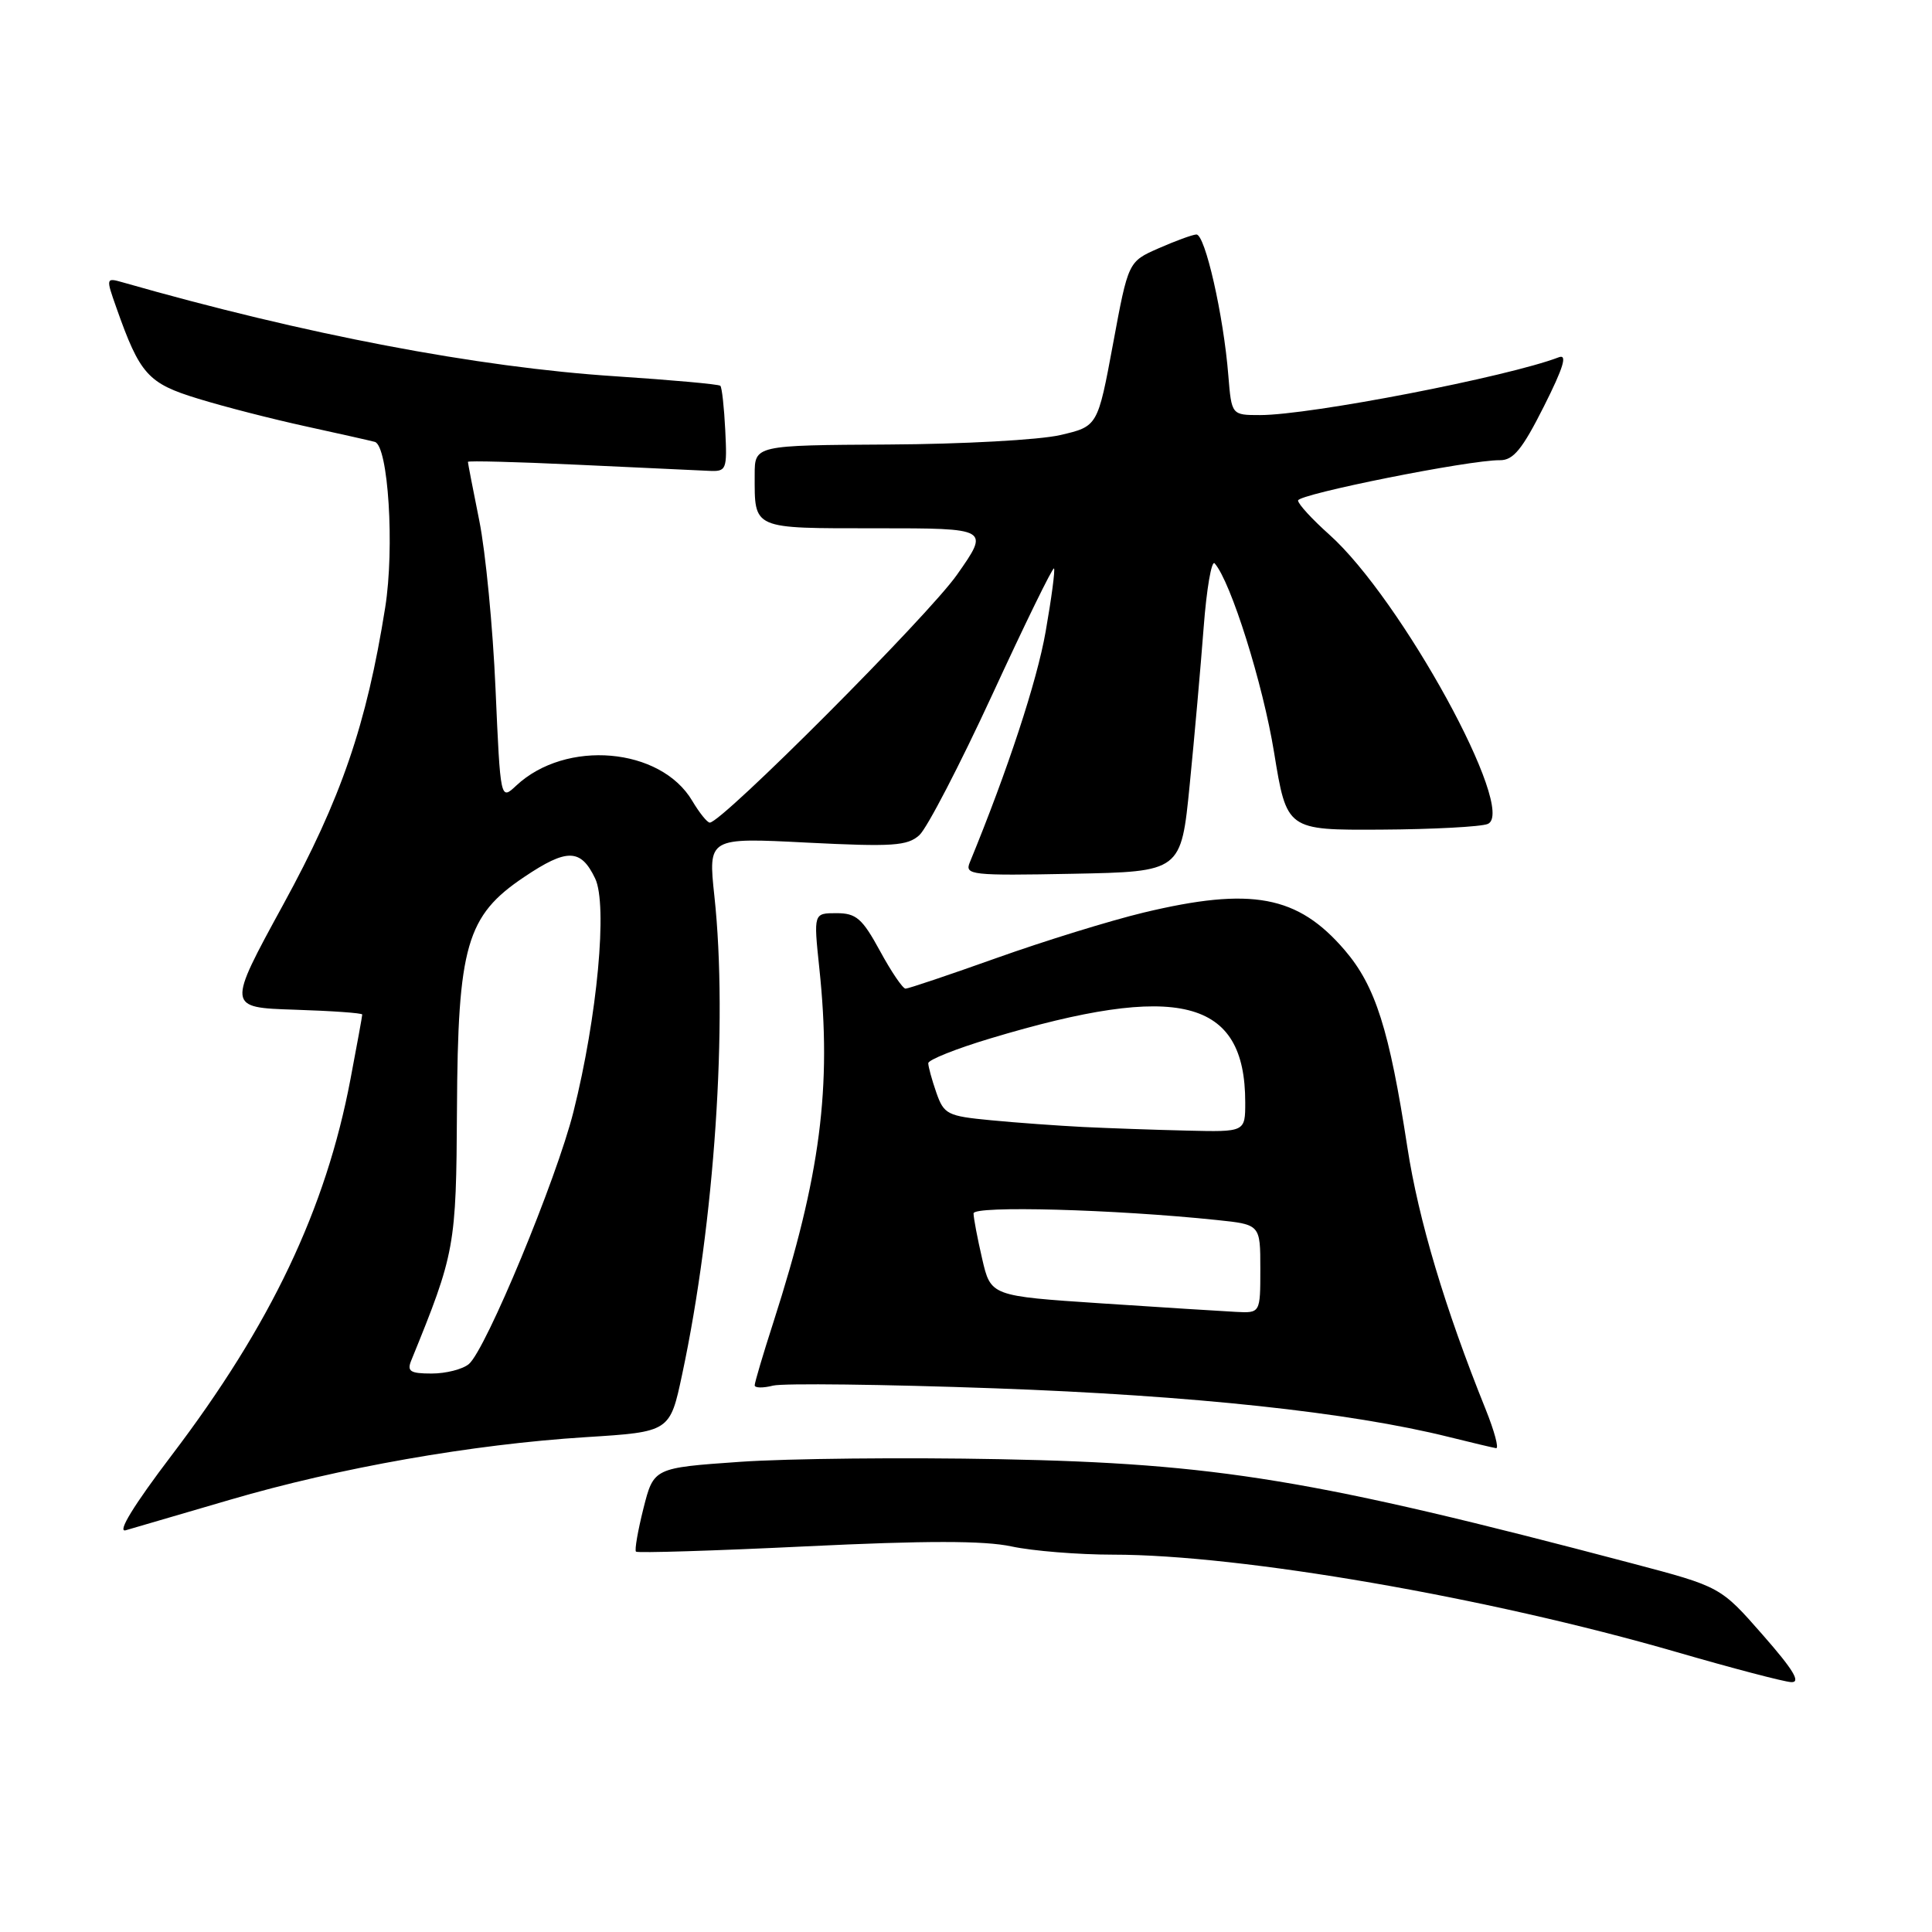 <?xml version="1.0" encoding="UTF-8" standalone="no"?>
<!DOCTYPE svg PUBLIC "-//W3C//DTD SVG 1.1//EN" "http://www.w3.org/Graphics/SVG/1.1/DTD/svg11.dtd" >
<svg xmlns="http://www.w3.org/2000/svg" xmlns:xlink="http://www.w3.org/1999/xlink" version="1.1" viewBox="0 0 256 256">
 <g >
 <path fill="currentColor"
d=" M 233.57 216.63 C 227.98 210.25 227.98 210.25 216.24 207.15 C 174.12 196.03 161.24 193.91 132.50 193.35 C 119.85 193.10 104.35 193.26 98.06 193.70 C 86.62 194.50 86.62 194.50 85.26 199.87 C 84.52 202.82 84.07 205.40 84.27 205.60 C 84.47 205.80 94.61 205.49 106.80 204.90 C 122.71 204.13 130.40 204.13 134.03 204.91 C 136.82 205.51 142.88 206.00 147.50 206.00 C 164.44 206.00 197.06 211.64 222.10 218.89 C 229.47 221.03 236.33 222.83 237.33 222.89 C 238.67 222.97 237.65 221.28 233.57 216.63 Z  M 30.50 198.72 C 44.96 194.48 62.57 191.38 77.63 190.43 C 88.77 189.73 88.77 189.73 90.39 182.11 C 94.68 162.02 96.47 135.49 94.66 118.74 C 93.83 110.98 93.83 110.98 106.91 111.65 C 118.28 112.22 120.24 112.09 121.82 110.66 C 122.83 109.75 127.18 101.36 131.50 92.01 C 135.81 82.66 139.48 75.15 139.66 75.32 C 139.83 75.50 139.33 79.27 138.55 83.71 C 137.40 90.28 133.53 102.04 128.50 114.28 C 127.81 115.94 128.70 116.04 142.13 115.78 C 156.50 115.50 156.50 115.50 157.64 104.00 C 158.27 97.67 159.10 88.29 159.49 83.15 C 159.88 78.01 160.54 74.18 160.95 74.65 C 163.09 77.07 167.35 90.62 168.82 99.69 C 170.50 110.00 170.50 110.00 183.00 109.93 C 189.88 109.89 196.23 109.55 197.13 109.18 C 201.11 107.53 185.66 79.33 176.12 70.82 C 173.86 68.80 172.00 66.78 172.00 66.32 C 172.00 65.48 194.73 60.93 198.74 60.98 C 200.52 61.00 201.71 59.54 204.57 53.86 C 207.17 48.69 207.72 46.89 206.55 47.34 C 199.80 49.93 173.61 55.00 166.97 55.00 C 163.19 55.00 163.19 55.00 162.76 49.75 C 162.13 41.79 159.67 30.99 158.52 31.07 C 157.96 31.11 155.70 31.94 153.50 32.91 C 149.50 34.67 149.50 34.67 147.48 45.58 C 145.45 56.50 145.45 56.50 140.48 57.65 C 137.74 58.29 127.51 58.85 117.75 58.90 C 100.00 59.00 100.00 59.00 100.00 62.92 C 100.00 70.20 99.54 70.00 116.17 70.00 C 131.13 70.00 131.13 70.00 126.81 76.15 C 123.00 81.59 95.66 109.00 94.05 109.00 C 93.71 109.00 92.67 107.70 91.73 106.12 C 87.54 99.03 74.98 97.94 68.40 104.10 C 66.31 106.06 66.31 106.06 65.66 91.28 C 65.31 83.15 64.34 73.12 63.51 69.00 C 62.68 64.88 62.00 61.36 62.00 61.20 C 62.00 61.03 68.64 61.21 76.75 61.59 C 84.86 61.97 92.60 62.33 93.94 62.39 C 96.27 62.50 96.36 62.26 96.10 57.00 C 95.95 53.98 95.66 51.33 95.45 51.12 C 95.24 50.91 88.99 50.35 81.56 49.86 C 63.24 48.67 40.38 44.31 16.25 37.41 C 14.04 36.78 14.02 36.82 15.42 40.77 C 18.54 49.62 19.60 50.80 26.26 52.83 C 29.69 53.89 36.10 55.53 40.50 56.49 C 44.90 57.45 49.02 58.38 49.66 58.55 C 51.45 59.04 52.30 72.58 51.04 80.50 C 48.57 96.03 45.21 105.82 37.53 119.86 C 30.08 133.50 30.08 133.50 39.04 133.79 C 43.97 133.95 48.00 134.23 48.00 134.43 C 48.00 134.62 47.30 138.47 46.44 142.99 C 43.18 160.21 35.89 175.54 22.74 192.84 C 17.74 199.42 15.49 203.09 16.65 202.77 C 17.67 202.48 23.90 200.66 30.50 198.72 Z  M 196.86 186.75 C 191.46 173.35 187.96 161.64 186.48 152.00 C 184.09 136.44 182.26 130.66 178.19 125.91 C 171.96 118.64 165.84 117.49 151.50 120.93 C 147.10 121.99 138.36 124.69 132.08 126.93 C 125.80 129.17 120.36 131.00 119.99 131.00 C 119.62 131.00 118.09 128.75 116.60 126.00 C 114.25 121.69 113.45 121.00 110.84 121.00 C 107.80 121.00 107.80 121.00 108.56 128.25 C 110.24 144.08 108.72 155.77 102.48 175.20 C 101.11 179.44 100.00 183.20 100.00 183.56 C 100.00 183.92 101.10 183.94 102.44 183.60 C 103.78 183.27 117.01 183.43 131.84 183.96 C 158.01 184.90 178.85 187.13 192.00 190.41 C 195.03 191.16 197.83 191.83 198.24 191.89 C 198.64 191.95 198.02 189.64 196.86 186.75 Z  M 54.50 180.25 C 60.30 166.02 60.45 165.20 60.55 147.00 C 60.66 125.32 61.81 121.33 69.45 116.21 C 75.13 112.39 76.96 112.43 78.86 116.40 C 80.53 119.88 79.15 134.72 75.99 147.30 C 73.75 156.25 64.36 178.89 62.12 180.75 C 61.29 181.44 59.08 182.00 57.20 182.00 C 54.34 182.00 53.90 181.71 54.50 180.25 Z  M 145.89 172.70 C 131.28 171.73 131.28 171.73 130.14 166.79 C 129.51 164.07 129.00 161.37 129.00 160.78 C 129.00 159.73 147.67 160.24 161.25 161.66 C 167.00 162.26 167.00 162.26 167.00 168.13 C 167.00 174.00 167.00 174.00 163.75 173.83 C 161.96 173.74 153.93 173.23 145.89 172.70 Z  M 143.50 149.33 C 140.20 149.16 134.72 148.77 131.32 148.44 C 125.53 147.89 125.08 147.66 124.07 144.78 C 123.48 143.09 123.00 141.33 123.00 140.88 C 123.00 140.43 126.71 138.95 131.25 137.59 C 156.18 130.09 165.00 132.31 165.00 146.07 C 165.00 150.00 165.00 150.00 157.25 149.81 C 152.99 149.71 146.80 149.49 143.50 149.33 Z "/>
</g>
</svg>